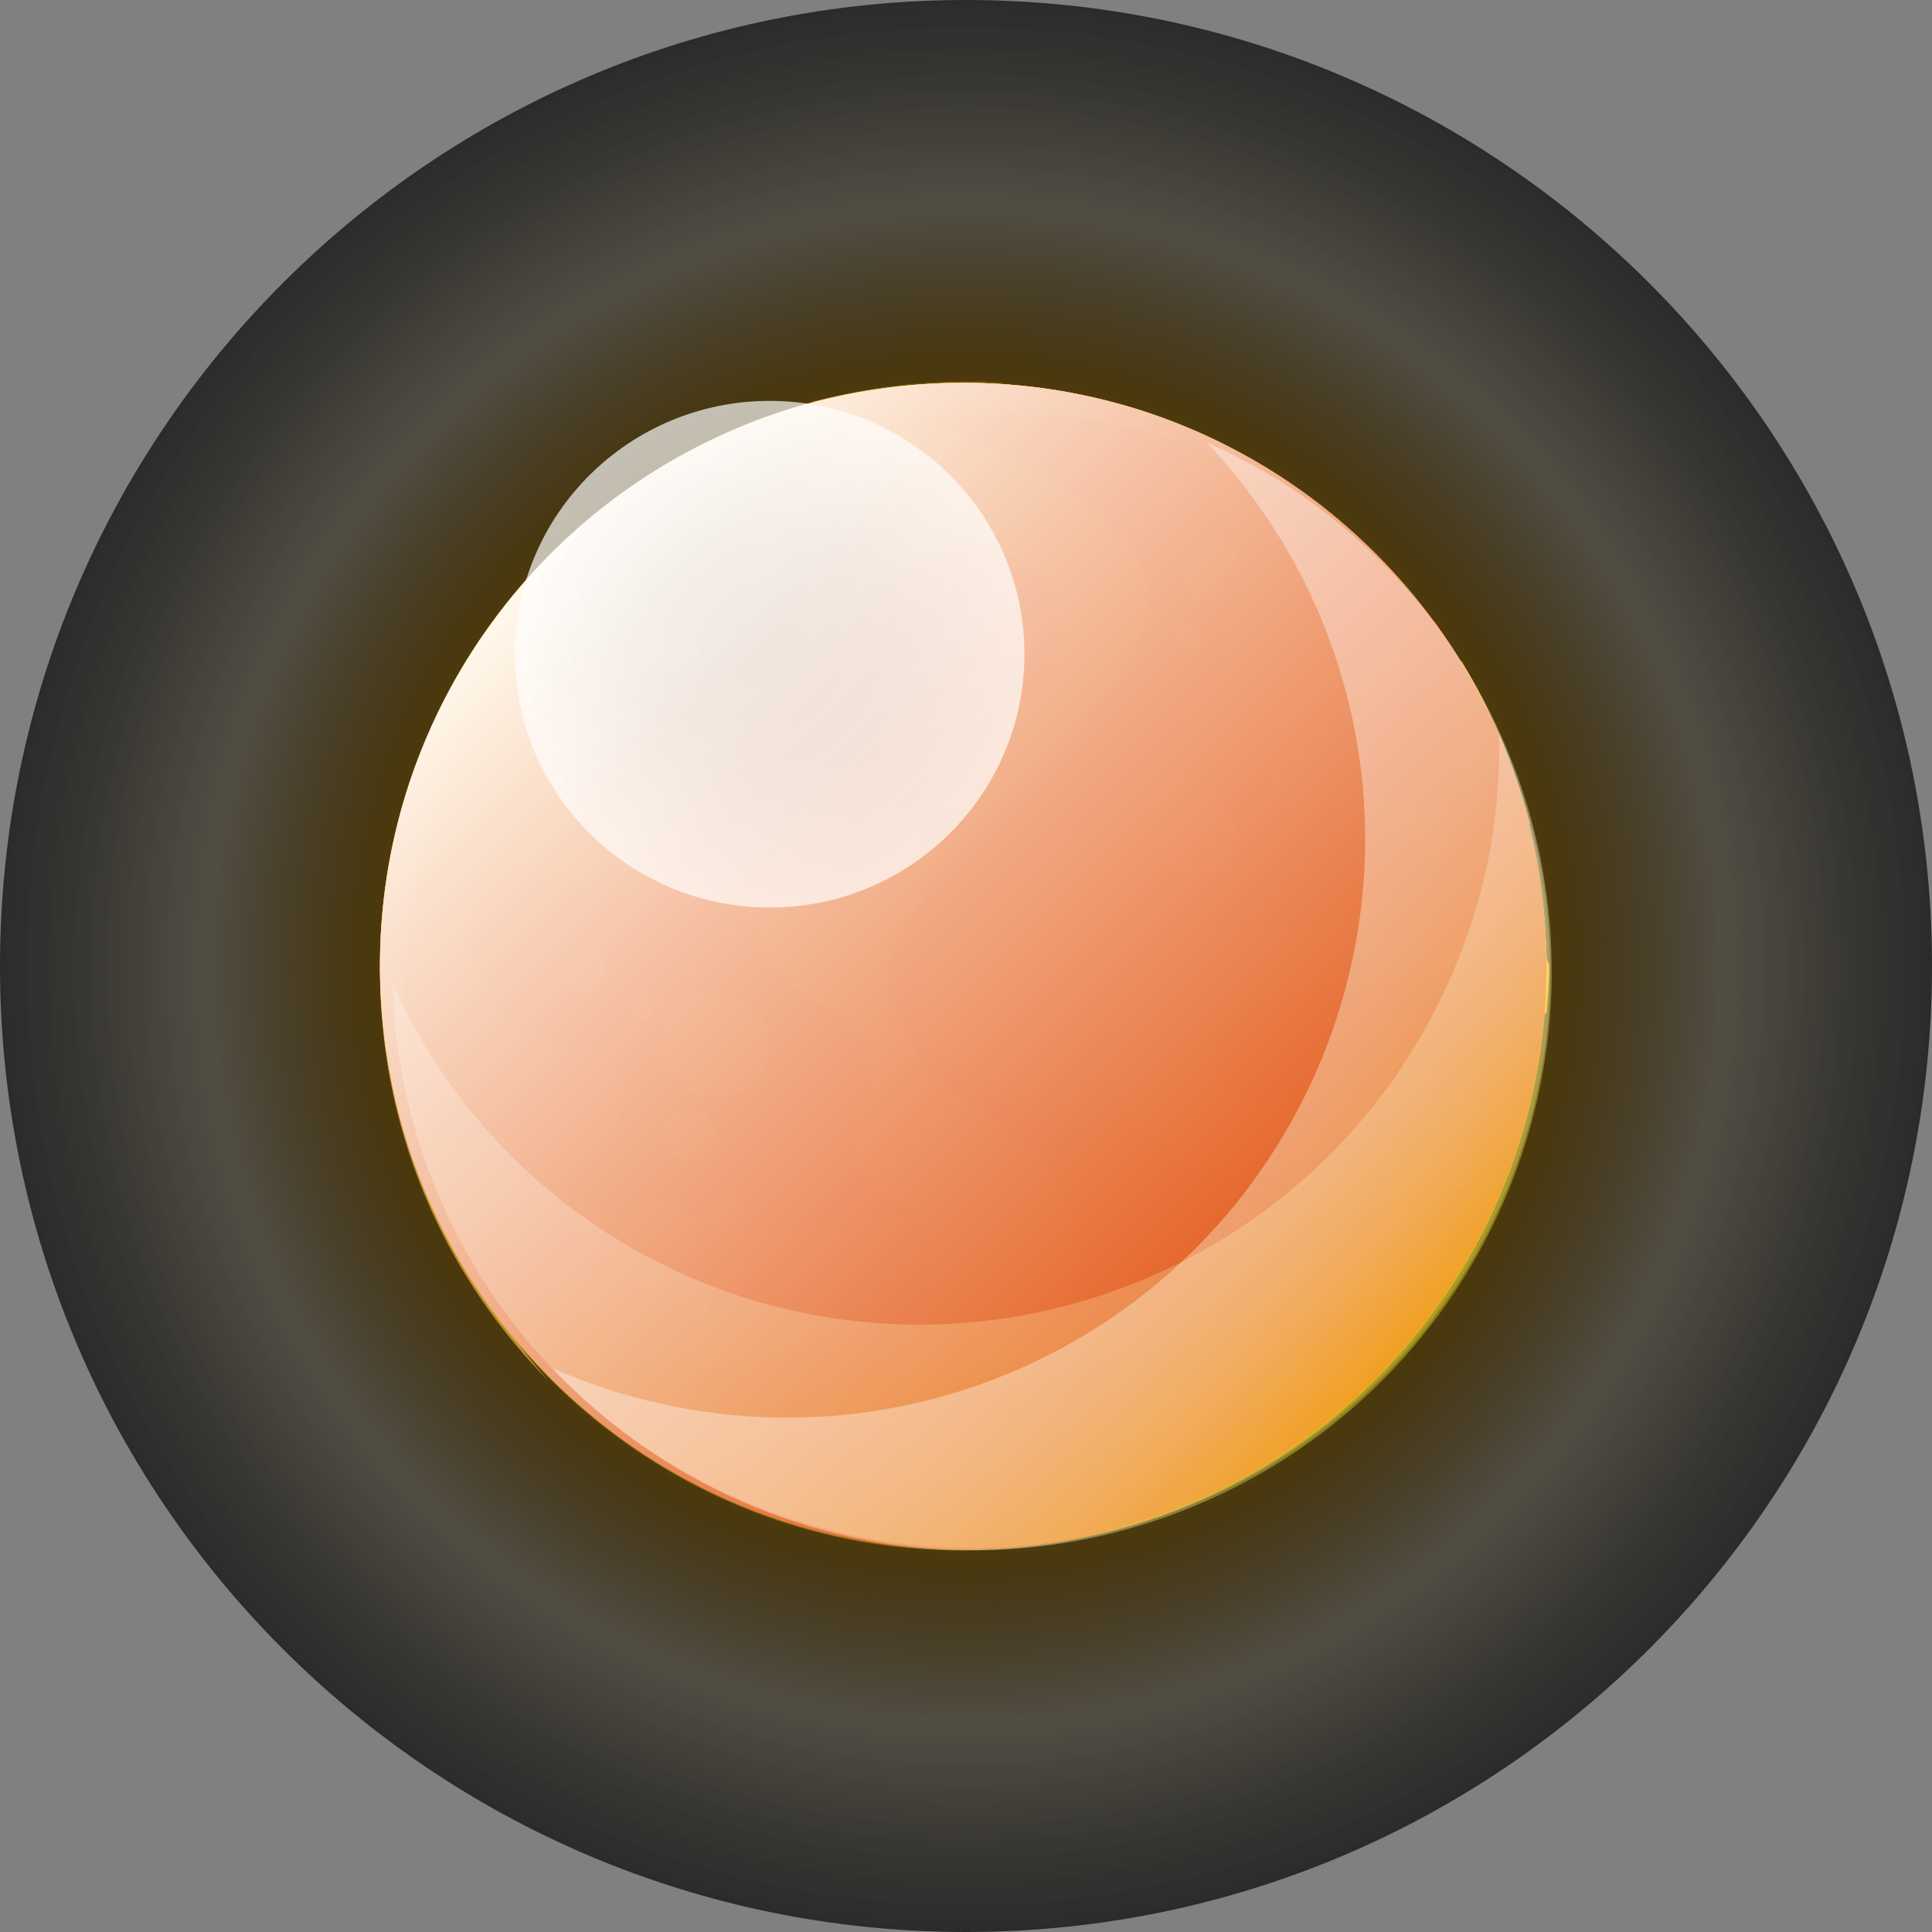 <svg width="298" height="298" fill="none" xmlns="http://www.w3.org/2000/svg"><rect width="100%" height="100%" fill="#808080" stroke="none"/><path opacity=".9" d="M149 298c82.29 0 149-66.71 149-149S231.29 0 149 0 0 66.71 0 149s66.71 149 149 149Z" fill="url('#paint0_radial_657_5')"/><path d="M162.783 237.834c49.057-7.855 82.457-53.991 74.603-103.047-7.855-49.057-53.991-82.457-103.048-74.602-49.056 7.854-82.457 53.99-74.602 103.047 7.855 49.056 53.991 82.457 103.047 74.602Z" fill="#FFB817"/><path d="M148.571 59.041c-8.159 0-15.888 1.074-23.402 3.006h.644c15.244 1.289 30.058 6.656 42.295 15.888 3.436 2.576 6.656 5.582 8.159 9.447 3.22 8.802-3.435 17.819-9.876 24.904-6.656 7.3-13.311 14.815-20.182 22.114-4.508 4.938-9.232 10.52-9.232 16.961 0 7.085 5.368 13.097 10.95 17.391 5.582 4.294 12.023 8.158 15.458 14.385 4.509 8.158 3.006 18.678-2.147 26.407-5.153 7.729-13.526 12.882-22.114 16.532-7.729 3.221-15.673 5.153-24.046 6.226 10.306 4.08 21.47 6.227 33.064 6.227 49.595 0 89.958-40.149 89.958-89.959.429-49.165-39.934-89.528-89.529-89.528Z" fill="#FFA917"/><path d="M138.266 87.382c-6.226 2.576-12.238 6.44-18.893 8.158-2.791.644-6.012.859-7.944-1.288-1.932-2.362-.644-5.797.859-8.373 1.503-2.577 3.435-5.153 3.005-8.159-.644-4.508-6.011-5.797-10.09-7.514-27.696 15.243-46.59 44.872-46.59 78.794 0 32.204 16.961 60.544 42.725 76.432l1.932-.644c10.95-3.435 22.329-6.012 31.346-12.882 3.65-2.576 6.656-6.011 8.373-10.305 1.718-4.08 1.503-9.018-1.073-12.668-3.006-4.508-9.447-6.87-10.091-12.237-.644-4.08 2.791-8.159 2.576-12.238-.429-7.3-10.305-9.447-14.814-15.244-3.22-4.079-3.435-10.305-1.073-15.028 2.147-4.724 6.441-8.588 10.949-11.165 5.153-2.791 10.95-4.508 16.532-6.87 5.582-2.362 10.95-5.367 14.385-10.305 3.435-4.938 4.079-12.023.429-16.747-5.367-6.011-15.243-4.938-22.543-1.717Z" fill="#FFA917"/><path d="M221.138 95.755c-4.723 1.717-9.017 3.864-12.452 5.796-6.012 3.221-11.809 8.159-12.882 15.029-.429 1.933-.215 3.865.859 5.368 1.717 2.361 5.152 2.361 8.158 2.791a31.154 31.154 0 0 1 14.385 4.938c.644.429 1.288.859 1.503 1.717.429 1.289-.43 2.577-1.288 3.436-5.153 5.367-12.667 8.587-20.182 8.587-4.723 0-9.661-1.073-14.385.43-3.649 1.288-6.655 4.079-9.017 7.085-3.006 4.079-5.582 9.017-4.723 14.17.859 6.656 6.87 11.594 12.882 14.385 2.576 1.073 5.152 2.147 7.943 2.147 3.65 0 7.085-1.503 10.091-3.221 3.65-1.932 7.3-4.079 10.52-6.441 3.221-2.147 6.441-4.508 10.091-5.582 4.509-1.073 9.232 0 13.741.429 1.073-5.796 1.717-11.593 1.717-17.605.43-20.181-6.011-38.431-16.961-53.46Z" fill="#FFB817"/><path d="M238.528 146.209c-9.661 4.079-20.182 5.797-30.487 6.441-4.294.215-8.803.43-12.667 1.932-4.079 1.718-7.515 5.368-7.515 9.662 0 1.288.215 2.361 1.074 3.435 2.147 3.006 6.655 2.576 10.091 1.073 4.938-1.932 9.446-5.152 14.384-7.514 7.729-3.65 16.532-4.938 25.12-4.938.215-2.362.429-4.938.429-7.514-.429-.644-.429-1.718-.429-2.577ZM210.187 118.728c.644 2.576 3.005 4.294 5.582 5.152 2.576.859 5.152.859 7.944 1.074 4.079.429 8.158 1.073 12.237 2.147-2.361-9.018-5.797-17.391-10.52-25.12-3.435 1.718-6.656 3.65-9.661 6.226-3.435 2.577-6.656 6.441-5.582 10.521Z" fill="#FFA917"/><g opacity=".66" fill="#FFCB24"><path opacity=".43" d="M189.364 98.331c1.074 6.441 15.244-.644 17.605-3.65 2.362-3.005 1.718-6.87-2.147-8.373-5.367-2.147-9.876 1.932-13.311 5.797-1.073 1.073-1.932 2.361-2.362 4.08 0 .643 0 1.502.215 2.146ZM188.934 108.207c-.429-.859-1.718-1.717-2.791-1.503-.43 0-.859 0-1.288.215-1.289.429-2.577 1.718-2.577 3.22v.215c0 .43 0 .644.215 1.074v.214c0 1.718 1.718 2.577 3.22 2.362 1.074-.215 2.147-.859 2.792-1.718 0-.214.214-.214.214-.429 0 0 0-.215.215-.429v-.43c0-.214.215-.429.215-.429.429-.859.429-1.718-.215-2.362Z"/><path d="M190.652 128.389c-.214-4.509-3.435-9.447-8.587-8.374-7.944 1.503-5.153 14.6 1.717 15.244 4.938.429 7.085-3.006 6.87-6.87ZM183.353 100.263c2.577 0 2.577-4.08 0-4.08-2.576 0-2.576 4.08 0 4.08ZM184.855 92.32c1.503.429 3.436-.43 3.65-2.148v-.214l1.933-2.577c1.288-1.932-.859-4.508-3.006-3.864-2.147.644-4.509 2.576-4.724 4.938-.214 1.717.215 3.65 2.147 3.864Z"/><path opacity=".43" d="M193.443 85.664c1.933 0 1.933-3.006 0-3.006-1.717 0-1.717 3.006 0 3.006Z"/><path d="M198.381 83.732c2.577 0 2.577-4.08 0-4.08-2.576 0-2.576 4.08 0 4.08ZM222.859 179.272c-.215-.429-.645-.859-1.289-1.073-6.011-1.933-13.096 1.932-17.175 6.226-2.577 2.791-3.65 6.87-1.503 10.091 2.147 3.649 6.441 4.079 10.305 2.791 5.582-1.718 13.097-6.227 12.882-12.882-.215-2.362-1.503-4.079-3.22-5.153ZM189.579 190.221a4.306 4.306 0 0 0 4.294 4.294c2.147 0 4.294-1.932 4.294-4.294a4.307 4.307 0 0 0-4.294-4.294c-2.147 0-4.294 1.933-4.294 4.294Z"/><path opacity=".43" d="M197.309 199.239c-1.503-.859-3.435-1.288-4.938-1.074-3.65.43-9.447 5.582-5.582 9.232 3.435 3.221 9.017.215 11.379-2.791 1.717-2.361.859-4.294-.859-5.367Z"/><path d="M206.54 201.171c-3.65 0-3.65 5.583 0 5.583 3.65-.215 3.65-5.583 0-5.583ZM200.529 210.403c-1.503 0-1.503 2.362 0 2.362 1.502 0 1.502-2.362 0-2.362ZM214.7 199.239c-3.006 0-3.006 4.508 0 4.508 2.791 0 2.791-4.508 0-4.508Z"/></g><path opacity=".39" d="M58.613 149c0 21.469 7.515 41.222 20.182 56.68-.215-3.006.215-6.012.859-9.017 1.932-7.944 7.3-14.815 13.096-20.826 1.288-1.288 2.576-2.576 3.006-4.294 1.073-3.65-1.932-7.3-5.153-9.017-3.22-1.718-7.085-2.362-10.305-4.08-7.3-4.079-10.091-14.814-5.368-21.899.644-1.073 1.503-2.147 2.791-2.576 3.22-1.503 6.441.859 9.662 2.362 6.44 3.005 14.599 2.147 20.181-2.362 5.582-4.509 8.159-12.238 6.656-19.323-.859-3.65-3.221-7.3-6.87-8.158-5.153-1.289-9.876 3.22-15.03 4.294-1.073.214-2.36.214-3.434-.215-1.074-.644-1.933-1.718-2.362-2.791-3.865-7.515-3.65-15.458-.859-22.543C68.92 101.552 58.613 124.095 58.613 149Z" fill="#FFCB24"/><g opacity=".64" fill="#FFCB24"><path d="M106.276 170.899c-2.147 0-4.08 1.933-4.08 4.08 0 2.147 1.718 4.079 4.08 4.079 2.147 0 4.079-1.932 4.079-4.079-.215-2.362-1.718-4.08-4.079-4.08Z"/><path opacity=".63" d="M118.512 159.52c-.644-2.362-2.147-4.294-4.294-5.368-2.147-1.073-4.723-1.502-7.085-.644-1.717.644-3.435 1.503-4.294 3.221-.859 1.717-1.073 3.65-.644 5.582.215.644.43 1.073.644 1.503.215 1.288.859 2.362 1.933 3.22l-.215-.214c.429.429 1.073.858 1.503 1.288.859.429 1.503.644 2.361.859h-.429c1.932.214 3.65.644 5.582 0 3.65-1.503 6.012-5.368 4.938-9.447Z"/><path d="M98.975 157.158c2.362 0 2.362-3.649 0-3.649-2.361 0-2.361 3.649 0 3.649ZM90.603 152.864c3.65 0 3.65-5.796 0-5.796-3.865.214-3.865 5.796 0 5.796ZM91.246 188.075c-3.006 0-3.006 4.509 0 4.509 3.005 0 3.005-4.509 0-4.509ZM92.32 199.239a3.848 3.848 0 0 0-3.865-3.864c-1.932 0-3.864 1.717-3.864 3.864a3.849 3.849 0 0 0 3.864 3.865c1.933 0 3.865-1.718 3.865-3.865Z"/><path opacity=".63" d="M92.105 203.318c-4.079 0-4.079 6.441 0 6.441 4.08 0 4.08-6.441 0-6.441ZM107.564 192.584l.215-.215c.214-.644.214-1.503.214-2.147 0-1.718-.858-3.435-2.576-4.294-1.503-1.932-4.294-1.288-6.011-.429-1.718 1.073-3.22 2.576-3.865 4.508-.644 1.932-.43 4.294.644 6.012 1.503 2.361 4.509 3.65 7.085 2.791 2.791-.859 3.865-3.221 4.294-6.012-.215.215-.215 0 0-.214Z"/><path d="M111.856 189.792c3.865 0 3.865-6.011 0-6.011-3.864-.215-3.864 6.011 0 6.011ZM110.997 193.228h-.214c-2.791 1.073-2.791 4.938 0 5.796h.214c1.933.645 3.865-1.073 3.865-3.005.215-1.718-1.932-3.65-3.865-2.791ZM107.992 200.313c-1.932 0-1.932 3.22 0 3.22s1.932-3.22 0-3.22ZM101.336 203.963c-1.288 0-1.288 1.932 0 1.932s1.288-1.932 0-1.932Z"/></g><g opacity=".36" fill="#FFCB24"><path d="M92.321 94.467c-3.005 0-5.796 2.576-5.582 5.582.215 3.006 2.362 5.582 5.582 5.582 3.006 0 5.797-2.576 5.582-5.582-.214-3.22-2.576-5.582-5.582-5.582ZM89.744 92.105c.86.859 1.933 1.073 3.006.644 1.074-.43 1.718-1.503 1.718-2.576-.215-2.577-3.006-3.65-4.724-1.933l-.214.215c-.86.859-.86 2.791.214 3.65ZM99.407 88.026c-1.502 0-1.502 2.362 0 2.362 1.503 0 1.503-2.362 0-2.362ZM103.915 94.681c-3.435 0-3.435 5.153 0 5.153 3.221 0 3.221-5.153 0-5.153ZM104.988 89.743c-2.791 0-2.791 4.08 0 4.08 2.576 0 2.576-4.08 0-4.08ZM103.916 74.5c-7.73 0-7.73 11.808 0 11.808 7.514 0 7.514-11.808 0-11.808ZM94.684 85.45c1.288 0 1.288-1.933 0-1.933s-1.288 1.932 0 1.932Z"/></g><g opacity=".42" fill="#FFB817"><path d="M183.566 221.997c-9.876 7.729-21.47 13.311-33.493 16.961 48.951-.859 88.456-40.792 88.456-89.958 0-41.437-27.911-76.218-65.912-86.738 1.073.43 1.932.859 2.791 1.503 4.723 2.576 8.373 6.656 11.164 11.38a30.42 30.42 0 0 1 4.294 14.384c.215 7.944-3.435 15.458-8.373 21.899-9.447 12.452-22.973 20.611-34.352 31.346-3.435 3.22-7.085 7.299-6.87 12.237 0 4.294 3.006 7.944 6.441 10.306 3.435 2.362 7.514 3.65 11.379 4.938 8.802 3.435 16.961 8.159 24.26 14.17 6.441 5.367 12.453 12.882 11.594 21.255-.859 6.656-6.011 12.023-11.379 16.317ZM149.859 59.042h-1.288c-1.718 0-3.435 0-4.938.214 2.147 0 4.294 0 6.226-.214Z"/></g><path opacity=".35" d="M215.986 89.529c6.227 12.237 9.876 26.193 9.876 41.007 0 49.595-40.148 89.958-89.958 89.958-26.837 0-51.098-11.808-67.415-30.487 14.814 28.984 45.087 48.951 80.082 48.951 49.595 0 89.959-40.148 89.959-89.958 0-22.758-8.588-43.584-22.544-59.471Z" fill="#FFCD5C"/><path opacity=".39" d="M206.54 80.296c1.503 6.441 2.147 12.882 2.147 19.753 0 49.595-40.148 89.958-89.958 89.958-22.114 0-42.295-7.944-57.968-21.041 9.017 40.149 44.871 70.206 87.811 70.206 49.595 0 89.958-40.148 89.958-89.958 0-27.91-12.452-52.6-31.99-68.918Z" fill="#FFB817"/><path opacity=".61" d="M216.201 89.743c-16.532-18.678-40.578-30.701-67.63-30.701-11.593 0-22.757 2.146-33.063 6.226 0 0-.215 0-.215.214-1.073.43-1.932.86-3.005 1.289 0 0-.215 0-.215.214-3.006 1.288-5.797 2.791-8.588 4.509-.215 0-.429.215-.429.215-.859.429-1.503.858-2.362 1.502-.429.215-.644.43-1.073.645-.645.429-1.503.858-2.147 1.503-.43.214-.645.429-1.074.858a69.875 69.875 0 0 0-6.226 4.938c-.43.43-.859.86-1.288 1.074-.43.43-1.074.859-1.503 1.503l-1.288 1.288-1.503 1.503c-.43.43-.86 1.073-1.503 1.503-15.029 16.102-24.476 37.786-24.476 61.618 0 24.69 9.876 47.019 25.979 63.336-13.956-15.888-22.329-36.499-22.329-59.257 0-22.758 8.588-43.584 22.543-59.471 4.938 6.226 12.668 10.091 21.255 10.091 15.029 0 27.267-12.238 27.267-27.267 0-3.864-.859-7.514-2.147-10.735 6.87-1.717 13.955-2.576 21.255-2.576 24.905-.644 47.448 9.447 63.765 25.978Z" fill="#FFC747"/><path opacity=".2" d="M63.765 119.157c8.802 18.893 27.91 31.99 50.024 31.99 30.487 0 55.177-24.691 55.177-55.178 0-14.17-5.367-27.052-14.17-36.928-2.147-.214-4.079-.214-6.226-.214-39.289.214-72.568 25.334-84.805 60.33Z" fill="#FFB817"/><path opacity=".91" d="M148.571 238.958c49.683 0 89.959-40.276 89.959-89.958 0-49.683-40.276-89.959-89.959-89.959-49.682 0-89.958 40.276-89.958 89.959 0 49.682 40.276 89.958 89.958 89.958Z" fill="url('#paint1_linear_657_5')"/><path opacity=".68" d="M118.727 139.983c21.699 0 39.29-17.495 39.29-39.075 0-21.58-17.591-39.075-39.29-39.075-21.699 0-39.29 17.494-39.29 39.075 0 21.58 17.591 39.075 39.29 39.075Z" fill="url('#paint2_radial_657_5')"/><path opacity=".25" d="M231.229 113.145c.215 10.52-1.288 21.255-5.152 31.775-16.532 46.375-67.415 70.636-114.005 54.319-24.046-8.588-42.08-26.193-51.527-47.663.859 35.855 23.402 69.347 59.471 82.015 46.375 16.531 97.473-7.73 114.004-54.319 7.944-22.543 6.227-45.945-2.791-66.127Z" fill="url('#paint3_linear_657_5')"/><path opacity=".37" d="M186.143 68.274c7.3 7.729 13.311 16.746 17.605 27.052 18.894 45.515-2.791 97.687-48.307 116.58-23.402 9.662-48.736 8.588-70.206-.859 24.691 26.194 63.765 35.855 98.976 21.255 45.516-18.893 67.2-71.064 48.307-116.58-9.232-22.114-26.193-38.646-46.375-47.448Z" fill="url('#paint4_linear_657_5')"/><defs><linearGradient id="paint1_linear_657_5" x1="85.026" y1="85.418" x2="212.174" y2="212.566" gradientUnits="userSpaceOnUse"><stop stop-color="#fff"/><stop offset="1" stop-color="#DD3D02"/></linearGradient><linearGradient id="paint3_linear_657_5" x1="141.367" y1="114.486" x2="170.669" y2="236.709" gradientUnits="userSpaceOnUse"><stop offset=".242" stop-color="#fff"/><stop offset=".38" stop-color="#FFFFFC"/><stop offset=".483" stop-color="#FFFEF2"/><stop offset=".575" stop-color="#FFFDE2"/><stop offset=".661" stop-color="#FFFBCB"/><stop offset=".742" stop-color="#FFF8AE"/><stop offset=".82" stop-color="#FFF589"/><stop offset=".895" stop-color="#FFF25E"/><stop offset=".966" stop-color="#FFEE2E"/><stop offset="1" stop-color="#FFEC14"/></linearGradient><linearGradient id="paint4_linear_657_5" x1="120.234" y1="129.228" x2="223.842" y2="200.55" gradientUnits="userSpaceOnUse"><stop offset=".242" stop-color="#fff"/><stop offset=".47" stop-color="#FFFFFD"/><stop offset=".576" stop-color="#FFFEF5"/><stop offset=".658" stop-color="#FFFDE9"/><stop offset=".726" stop-color="#FFFCD6"/><stop offset=".787" stop-color="#FFFABE"/><stop offset=".841" stop-color="#FFF7A1"/><stop offset=".892" stop-color="#FFF57E"/><stop offset=".939" stop-color="#FFF156"/><stop offset=".982" stop-color="#FFEE29"/><stop offset="1" stop-color="#FFEC14"/></linearGradient><radialGradient id="paint0_radial_657_5" cx="0" cy="0" r="1" gradientUnits="userSpaceOnUse" gradientTransform="translate(148.962 148.992) scale(149.02)"><stop stop-color="#FFB300"/><stop offset=".213" stop-color="#B68000"/><stop offset=".424" stop-color="#755200"/><stop offset=".614" stop-color="#432F00"/><stop offset=".779" stop-color="#1E1500" stop-opacity=".53"/><stop offset=".912" stop-color="#080600" stop-opacity=".68"/><stop offset=".997" stop-opacity=".74"/></radialGradient><radialGradient id="paint2_radial_657_5" cx="0" cy="0" r="1" gradientUnits="userSpaceOnUse" gradientTransform="matrix(39.217 0 0 39.178 118.776 100.872)"><stop stop-color="#ECECEC"/><stop offset=".469" stop-color="#F1F1F1"/><stop offset="1" stop-color="#fff"/></radialGradient></defs></svg>